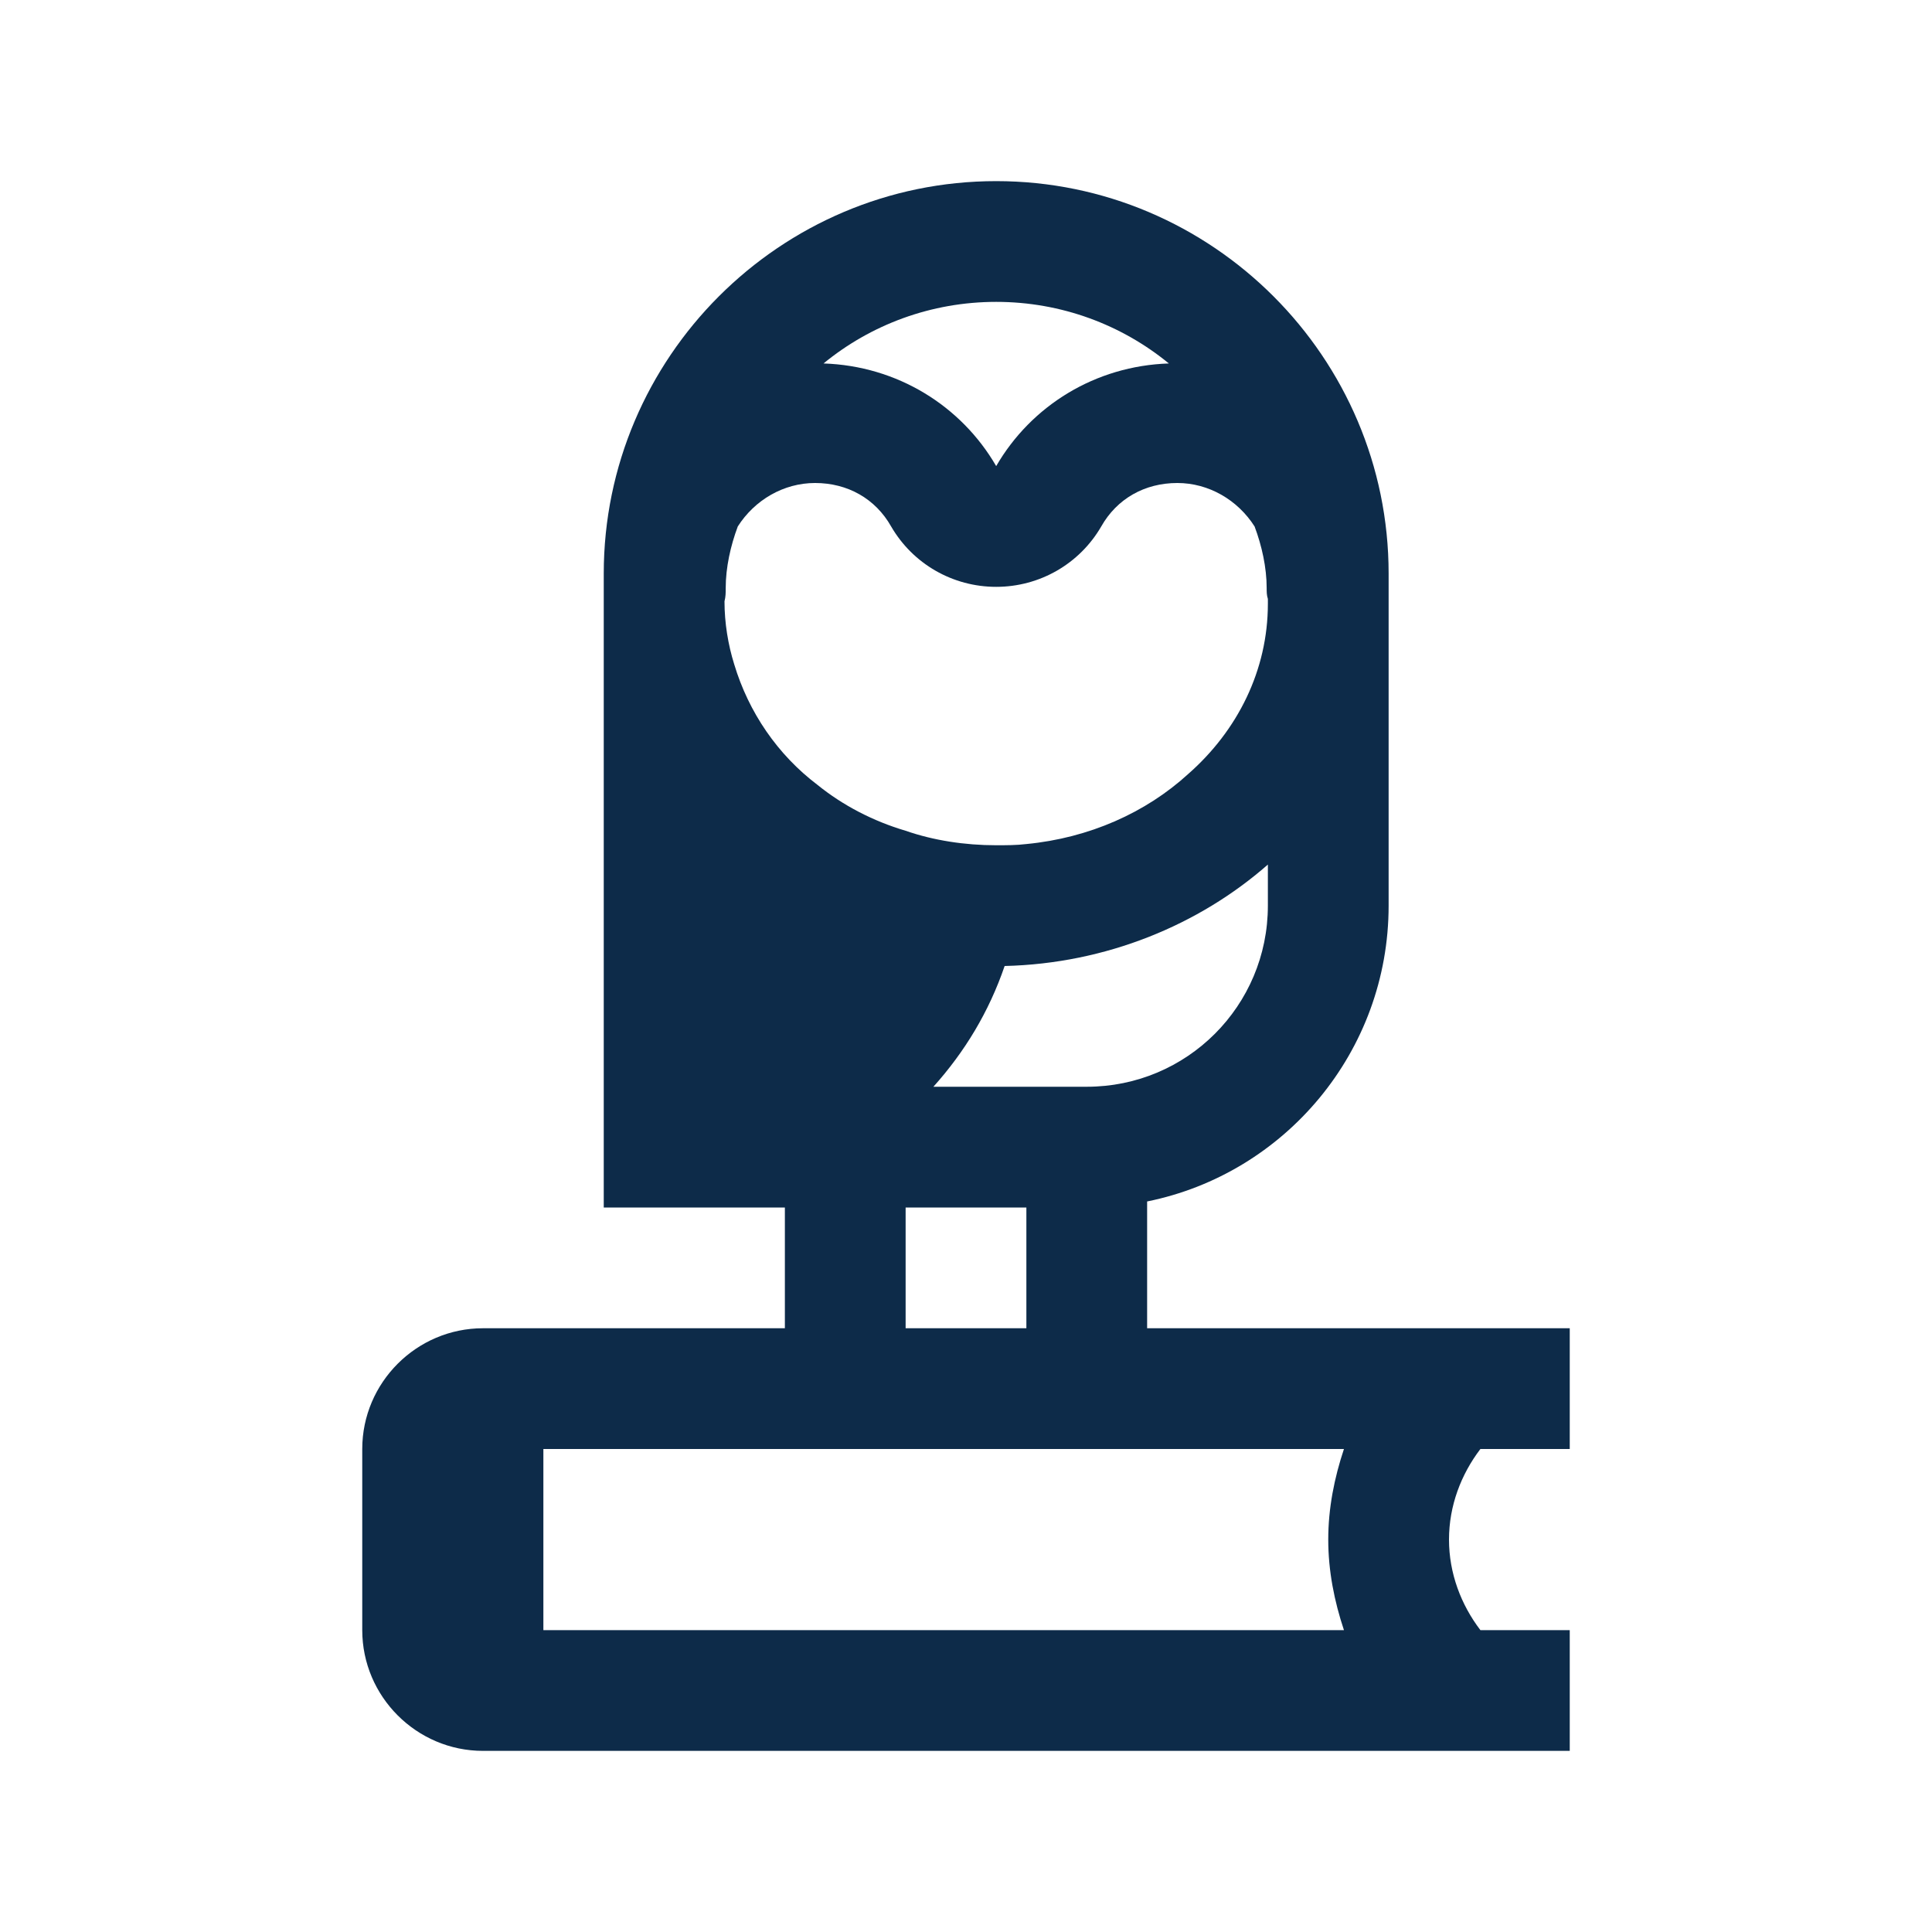 <svg width="16" height="16" viewBox="0 0 16 16" fill="none" xmlns="http://www.w3.org/2000/svg">
<path d="M13 12V11H9.5V9.95C10.64 9.72 11.5 8.71 11.5 7.5V4.75C11.5 2.96 10.04 1.5 8.25 1.5C6.46 1.5 5 2.96 5 4.75V10H6.5V11H4C3.45 11 3 11.45 3 12V13.5C3 14.05 3.45 14.5 4 14.5H13V13.5H12.26C12.1 13.29 12 13.03 12 12.75C12 12.47 12.1 12.21 12.26 12H13ZM10.5 7.5C10.5 8.33 9.83 9 9 9H7.73C7.99 8.71 8.19 8.38 8.32 8C9.16 7.98 9.93 7.66 10.5 7.16V7.5ZM8.5 10V11H7.5V10H8.5ZM8.25 2.5C8.79 2.5 9.29 2.69 9.68 3.01C9.07 3.03 8.54 3.36 8.25 3.86C7.96 3.36 7.43 3.03 6.82 3.01C7.21 2.69 7.71 2.5 8.25 2.5ZM6.08 5.5C6.03 5.34 6 5.16 6 4.98C6.01 4.94 6.01 4.91 6.01 4.87C6.01 4.7 6.05 4.52 6.11 4.36C6.25 4.14 6.49 4 6.75 4C7.02 4 7.25 4.13 7.38 4.36C7.56 4.67 7.89 4.86 8.25 4.86C8.61 4.86 8.94 4.67 9.12 4.36C9.25 4.13 9.48 4 9.75 4C10.01 4 10.25 4.14 10.39 4.36C10.45 4.52 10.49 4.7 10.49 4.87C10.49 4.9 10.49 4.93 10.5 4.96V5C10.5 5.55 10.25 6.05 9.84 6.41C9.49 6.73 9.02 6.94 8.5 6.99C8.42 7 8.33 7 8.25 7C7.99 7 7.73 6.96 7.5 6.88C7.23 6.8 6.98 6.67 6.77 6.5C6.44 6.25 6.2 5.9 6.08 5.5ZM11.13 13.5H4.5V12H11.13C11.05 12.24 11 12.49 11 12.75C11 13.01 11.05 13.26 11.13 13.5Z" fill="#0D2B49"/>
</svg>

